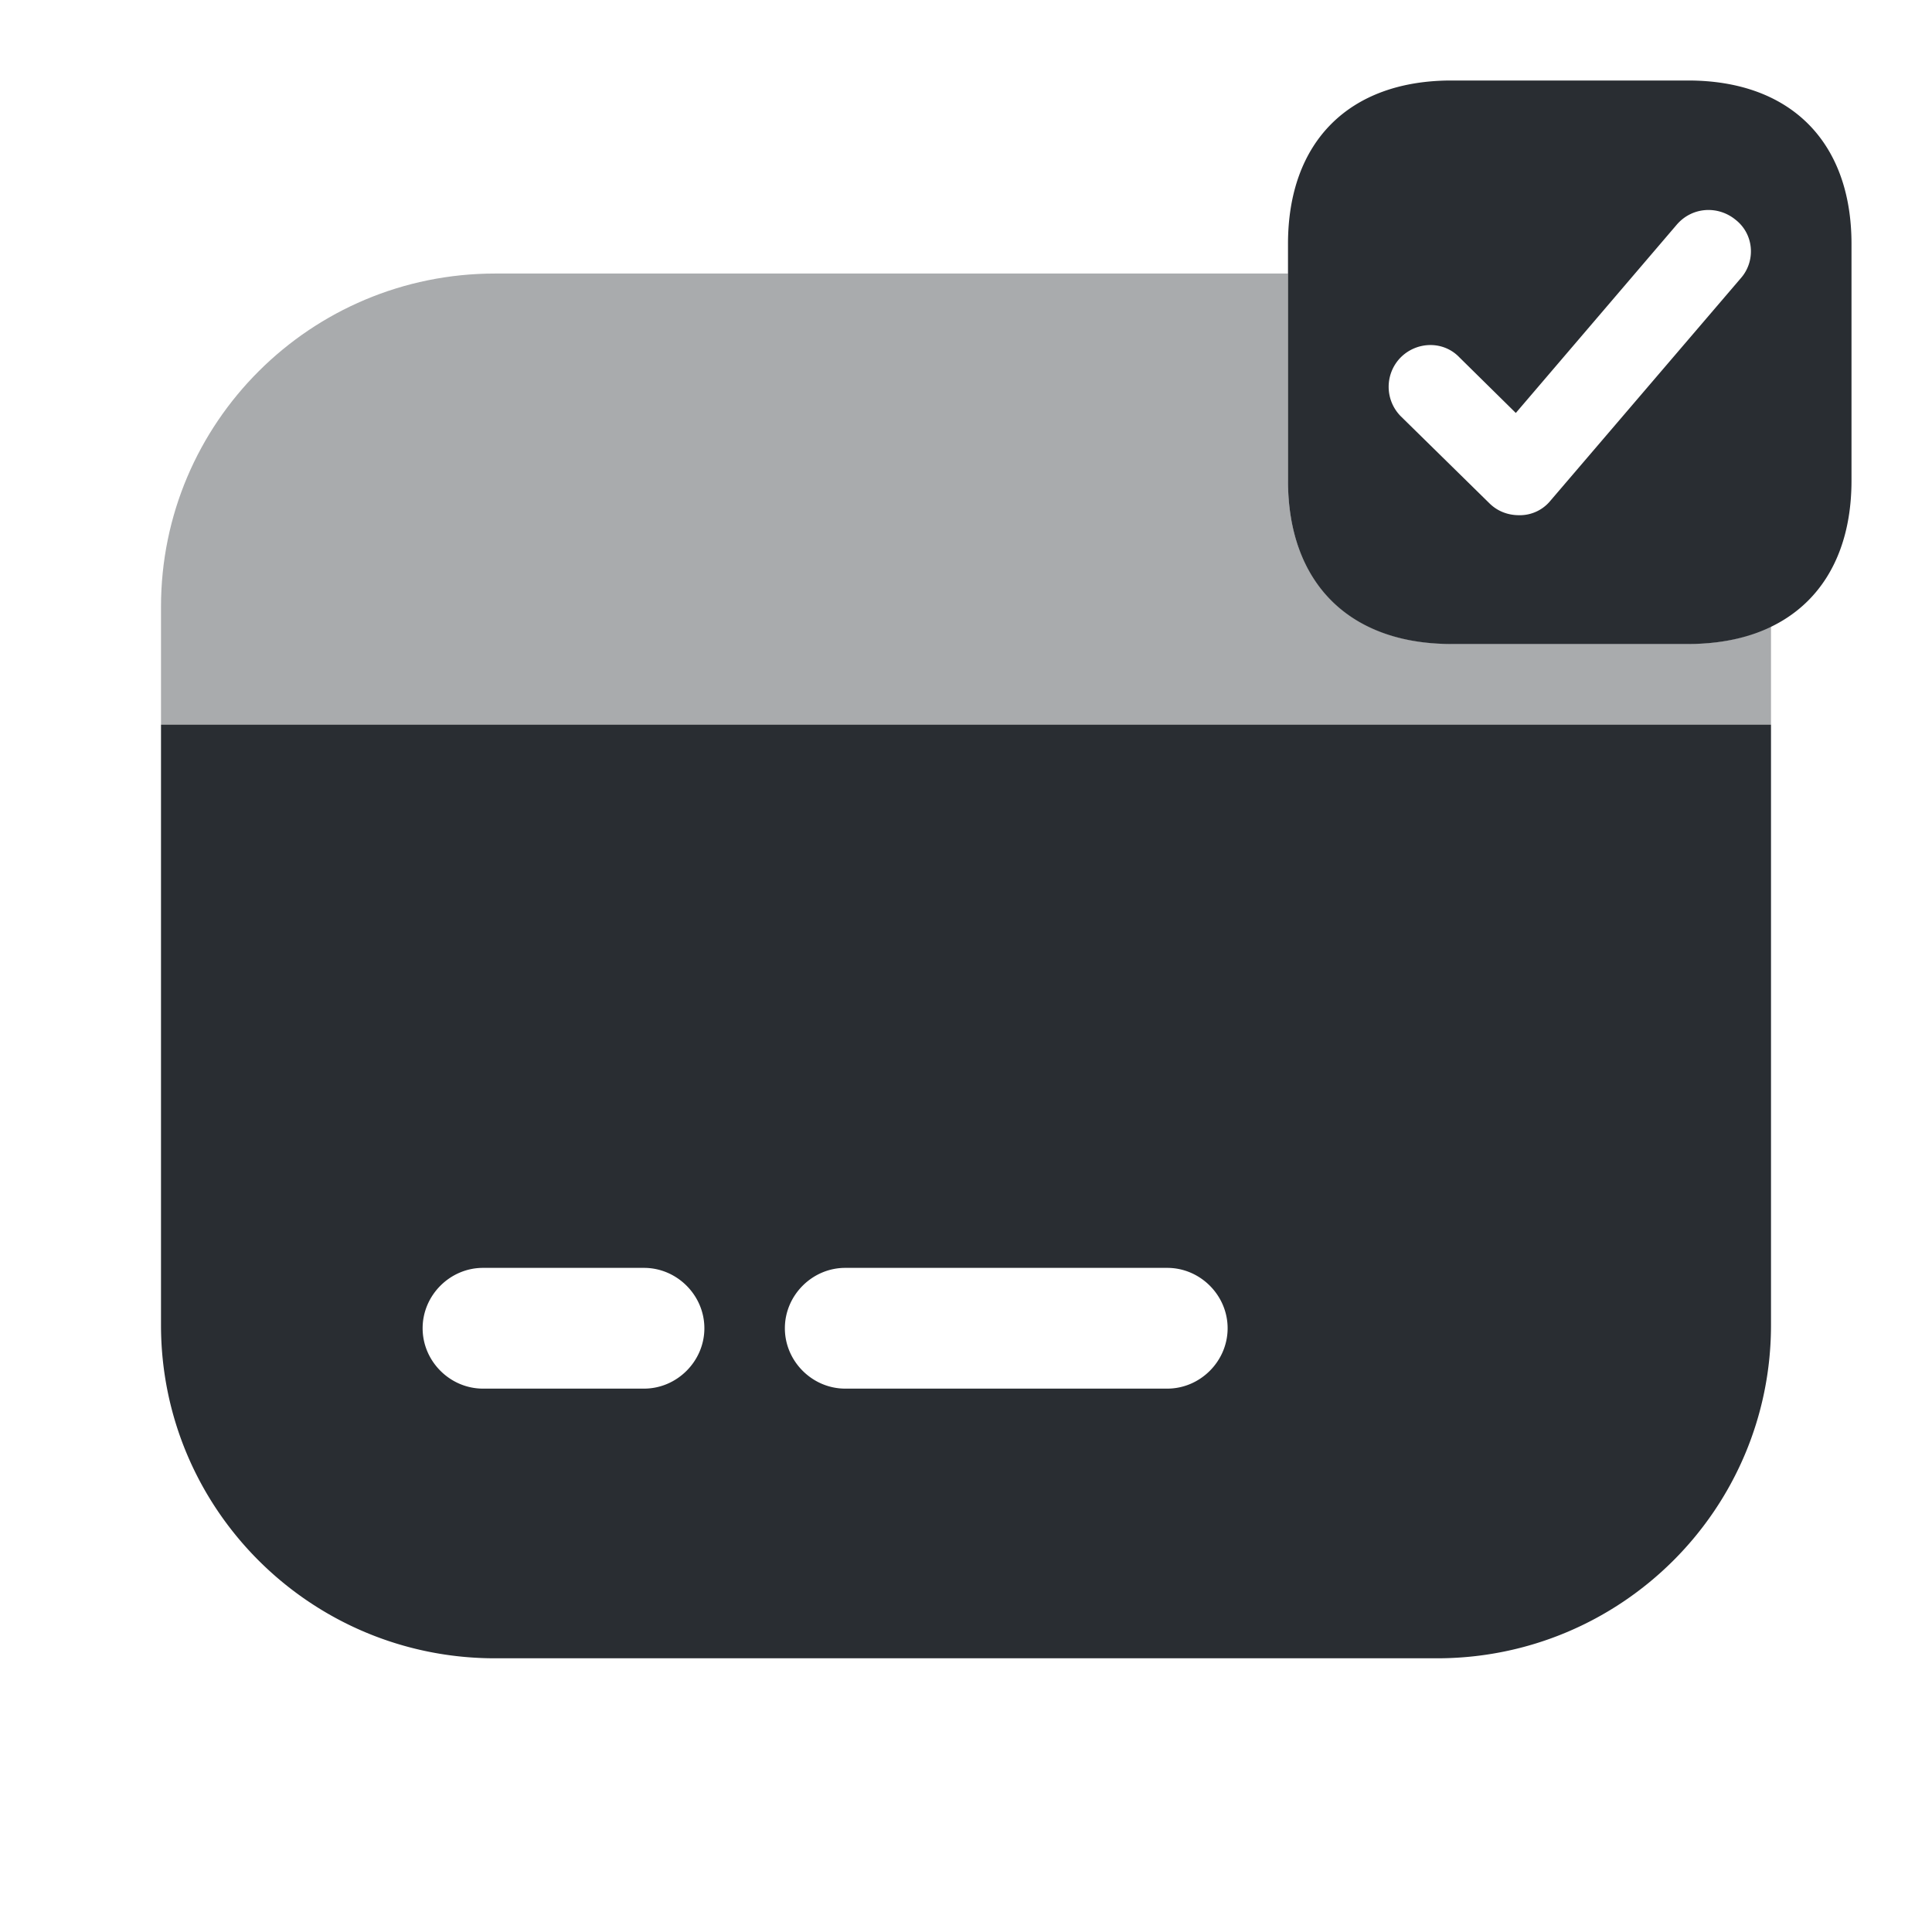 <svg width="24" height="24" fill="none" xmlns="http://www.w3.org/2000/svg"><path opacity=".4" d="M22 7.768v1.23H2v-1.46c0-2.29 1.86-4.14 4.15-4.14H16v2.57c0 1.27.76 2.03 2.03 2.03h2.94c.4 0 .74-.07 1.03-.23Z" fill="#292D32"/><path d="M2 9v7.46c0 2.29 1.86 4.14 4.15 4.14h11.7c2.29 0 4.15-1.85 4.15-4.14V9H2Zm6 8.25H6c-.41 0-.75-.34-.75-.75s.34-.75.75-.75h2c.41 0 .75.34.75.75s-.34.75-.75.75Zm6.5 0h-4c-.41 0-.75-.34-.75-.75s.34-.75.75-.75h4c.41 0 .75.34.75.75s-.34.75-.75.75ZM20.97 1h-2.94C16.76 1 16 1.76 16 3.03v2.94C16 7.24 16.76 8 18.03 8h2.94C22.24 8 23 7.24 23 5.97V3.03C23 1.76 22.24 1 20.97 1Zm.66 2.45-2.37 2.77a.49.49 0 0 1-.37.18h-.02c-.14 0-.27-.05-.37-.15l-1.1-1.08a.52.52 0 0 1 0-.73c.2-.2.53-.21.73 0l.7.69 2-2.34c.19-.22.51-.24.73-.06.23.18.25.51.07.72Z" fill="#292D32"/></svg>